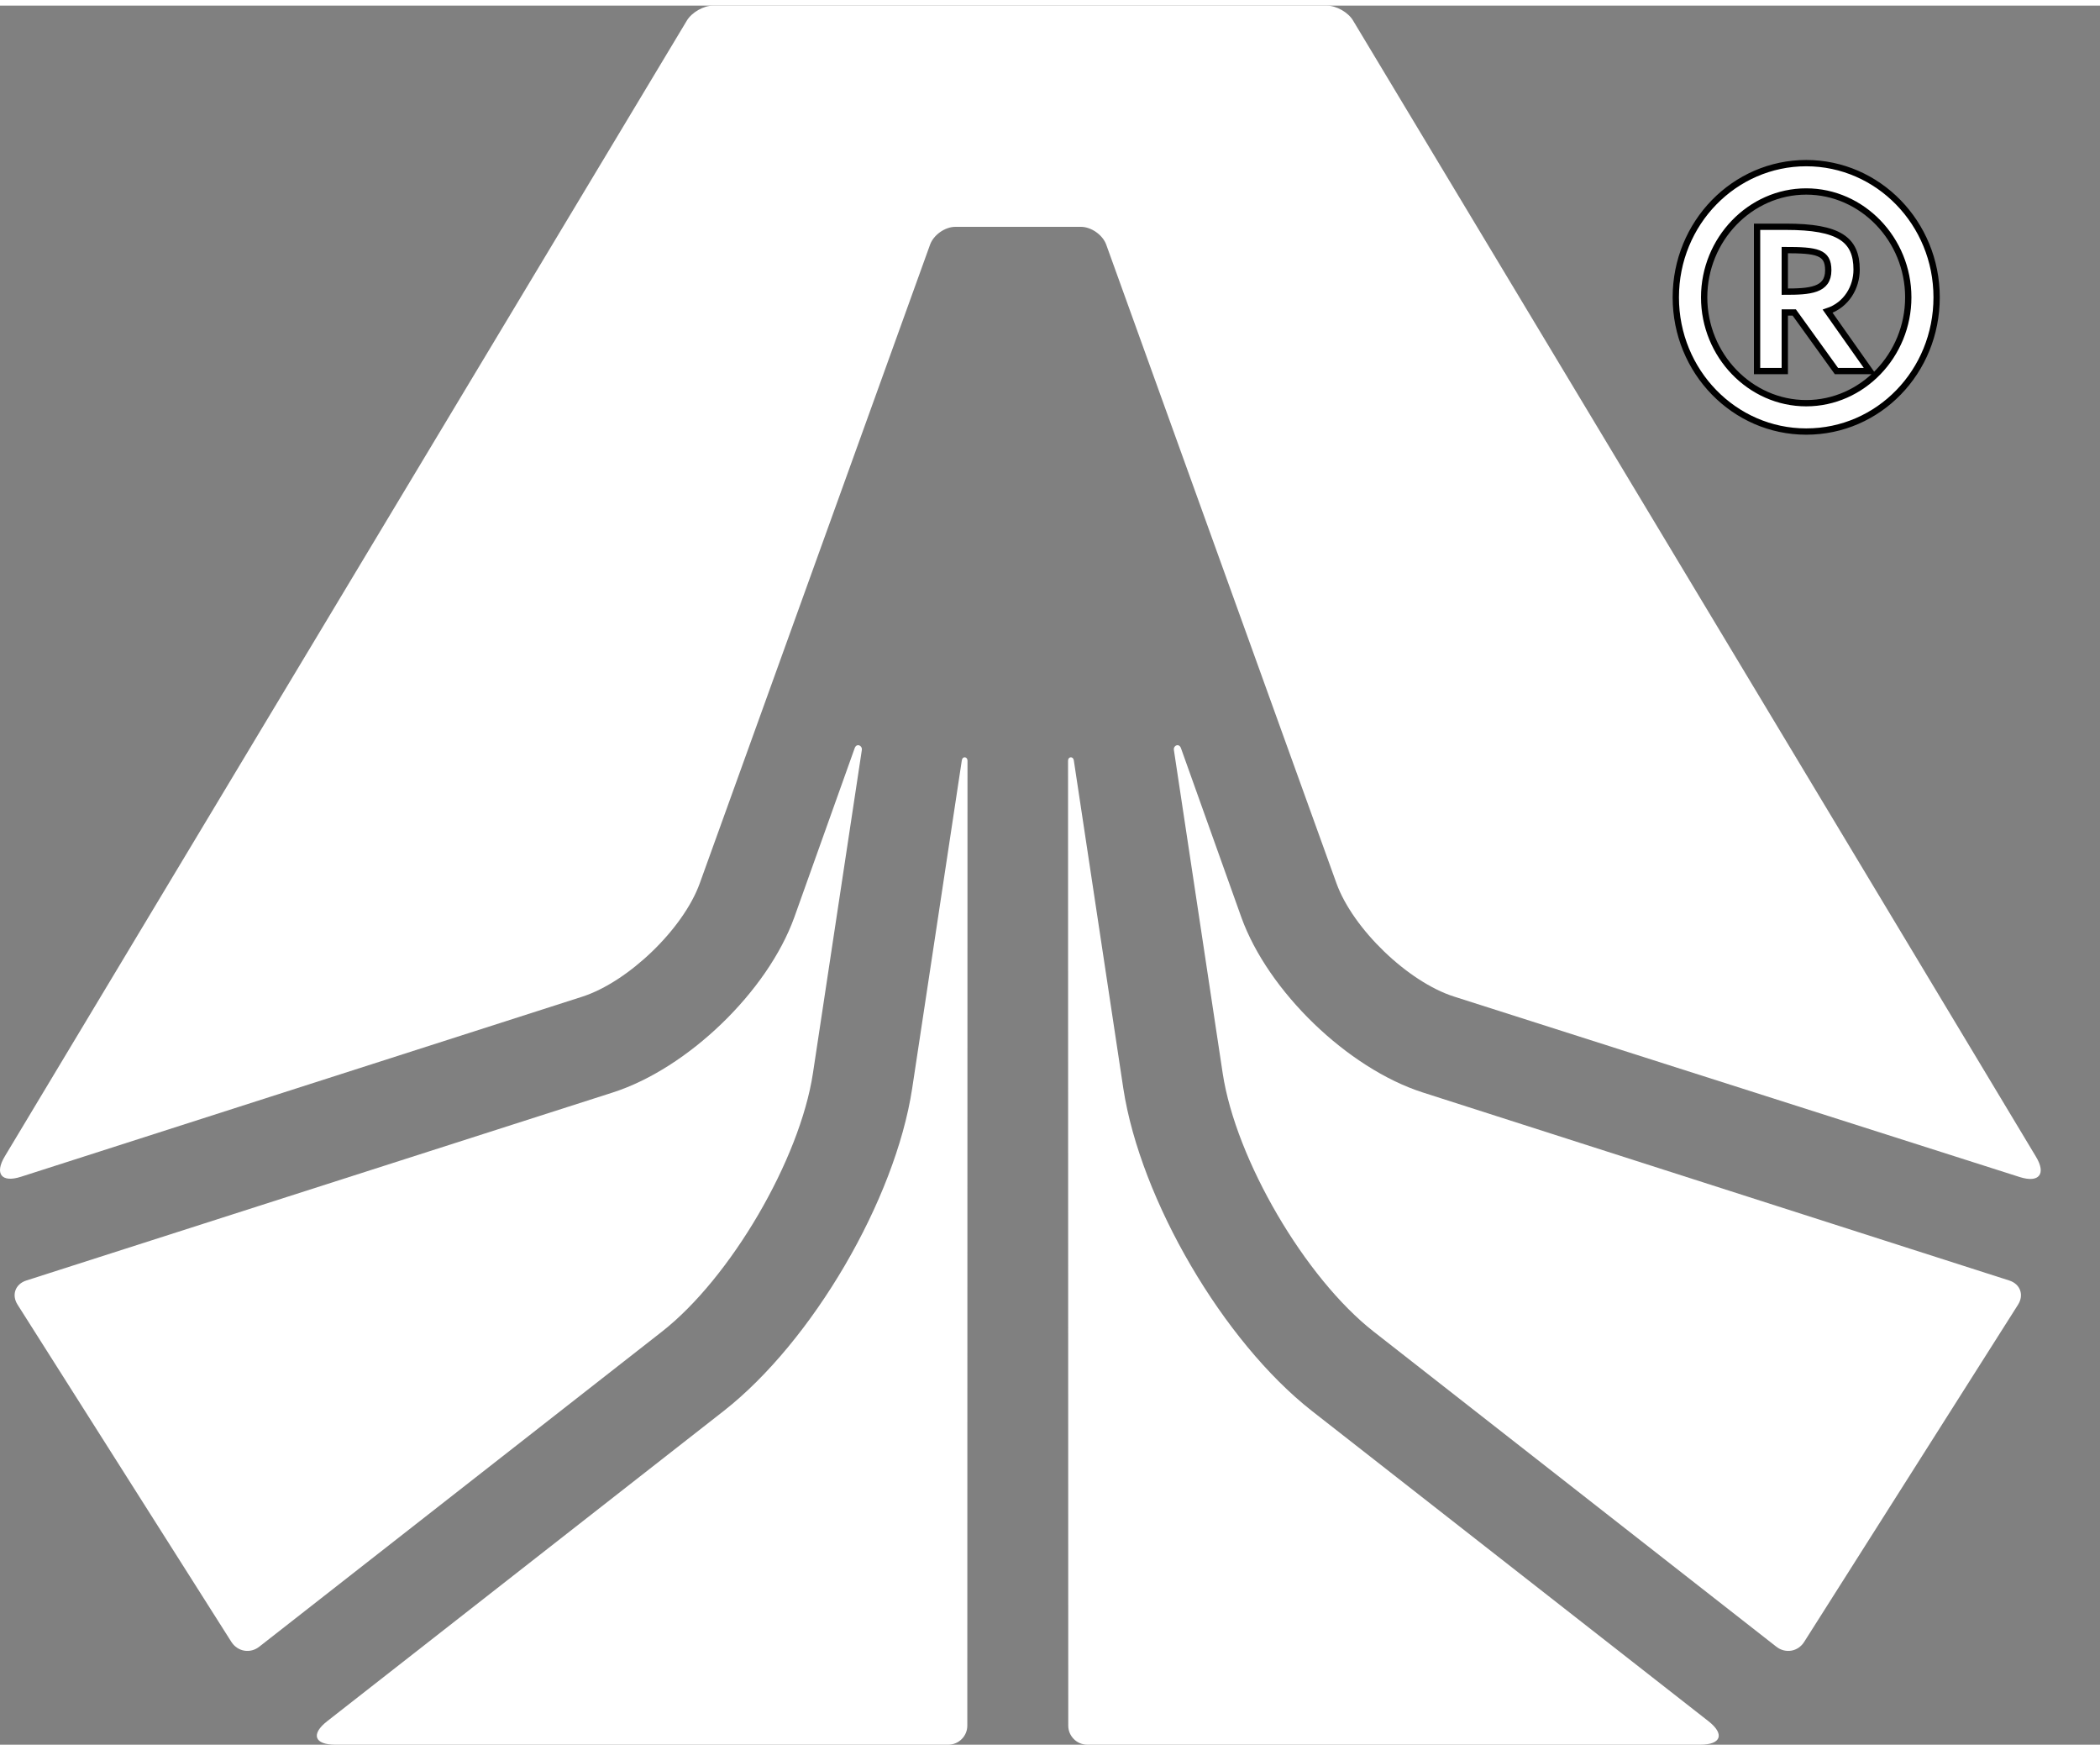 <svg style="position:relative;top:10px;height:40px;width:48px;" class=" Logo" viewBox="0 0 250 207" version="1.1" data-reactid=".x6u9qmeo74.1.0.0.0.0"><rect x="0" y="0" width="250" height="207" fill="#808080" stroke="none"/><title data-reactid=".x6u9qmeo74.1.0.0.0.0.0">Skookum</title><description data-reactid=".x6u9qmeo74.1.0.0.0.0.1"></description><g stroke="none" stroke-width="1" fill="none" data-reactid=".x6u9qmeo74.1.0.0.0.0.2"><path fill="#fff" class="Logo-path" d="M202.427,207 L129.432,207 C128.194,207 127.174,205.978 127.174,204.742 L127.149,89.873 C127.149,89.378 127.756,89.321 127.834,89.827 L133.733,128.916 C135.774,142.166 145.631,159.011 156.18,167.277 L203.393,204.21 C205.346,205.742 204.909,207 202.427,207" data-reactid=".x6u9qmeo74.1.0.0.0.0.2.0"></path><path fill="#fff" class="Logo-path" d="M114.504,89.827 L108.588,128.916 C106.564,142.166 96.706,159.011 86.158,167.277 L38.945,204.21 C36.985,205.742 37.418,207 39.9,207 L112.898,207 C114.133,207 115.156,205.978 115.156,204.742 L115.178,89.873 C115.178,89.378 114.571,89.321 114.504,89.827" data-reactid=".x6u9qmeo74.1.0.0.0.0.2.1"></path><path fill="#fff" class="Logo-path" d="M96.774,127.107 L102.6,88.602 C102.675,88.064 101.971,87.75 101.746,88.39 L94.559,108.521 C91.377,117.345 81.891,126.49 72.973,129.363 L3.131,151.751 C1.823,152.171 1.346,153.466 2.095,154.632 L27.546,194.769 C28.299,195.937 29.793,196.187 30.871,195.333 L78.791,157.845 C86.961,151.458 95.209,137.367 96.774,127.107" data-reactid=".x6u9qmeo74.1.0.0.0.0.2.2"></path><path fill="#fff" class="Logo-path" d="M239.201,151.751 L169.365,129.363 C160.437,126.49 150.958,117.345 147.78,108.521 L140.592,88.39 C140.364,87.75 139.66,88.064 139.749,88.602 L145.562,127.107 C147.129,137.367 155.372,151.458 163.547,157.845 L211.461,195.333 C212.544,196.187 214.042,195.937 214.781,194.769 L240.24,154.632 C240.981,153.466 240.51,152.171 239.201,151.751" data-reactid=".x6u9qmeo74.1.0.0.0.0.2.3"></path><path fill="#fff" class="Logo-path" d="M242.374,137.009 L161.073,1.769 C160.493,0.792 159.078,0 157.943,0 L84.889,0 C83.766,0 82.362,0.803 81.777,1.769 L0.567,136.98 C-0.673,139.054 0.189,140.144 2.488,139.404 L69.307,117.97 C74.807,116.201 81.352,109.892 83.306,104.47 L110.719,28.464 C111.135,27.296 112.494,26.333 113.74,26.333 L128.677,26.333 C129.913,26.333 131.282,27.296 131.698,28.464 L159.103,104.47 C161.065,109.892 167.602,116.195 173.096,117.953 L240.456,139.439 C242.756,140.167 243.621,139.068 242.374,137.009" data-reactid=".x6u9qmeo74.1.0.0.0.0.2.4"></path><path fill="#fff" transform="scale(0.75) translate(-320, -200)" stroke="0" d="M590.5,246.3c0-9.2,7.3-16.8,16.2-16.8s16.2,7.6,16.2,16.8s-7.3,16.8-16.2,16.8 S590.5,255.5,590.5,246.3z M586,246.3c0,11.8,9.3,21.3,20.7,21.3c11.5,0,20.7-9.5,20.7-21.3c0-11.8-9.3-21.3-20.7-21.3 C595.3,225,586,234.5,586,246.3z M610.2,242c0,3.2-2.9,3.4-6.9,3.4v-6.6C608.4,238.8,610.2,239.1,610.2,242z M616.8,258 l-6.7-9.5c3-1,4.6-3.8,4.6-6.6c0-4.8-2.8-6.8-11.2-6.8h-4.6V258h4.4v-9.3h1.5l6.7,9.3H616.8z" data-reactid=".x6u9qmeo74.1.0.0.0.0.2.5"></path></g></svg>
